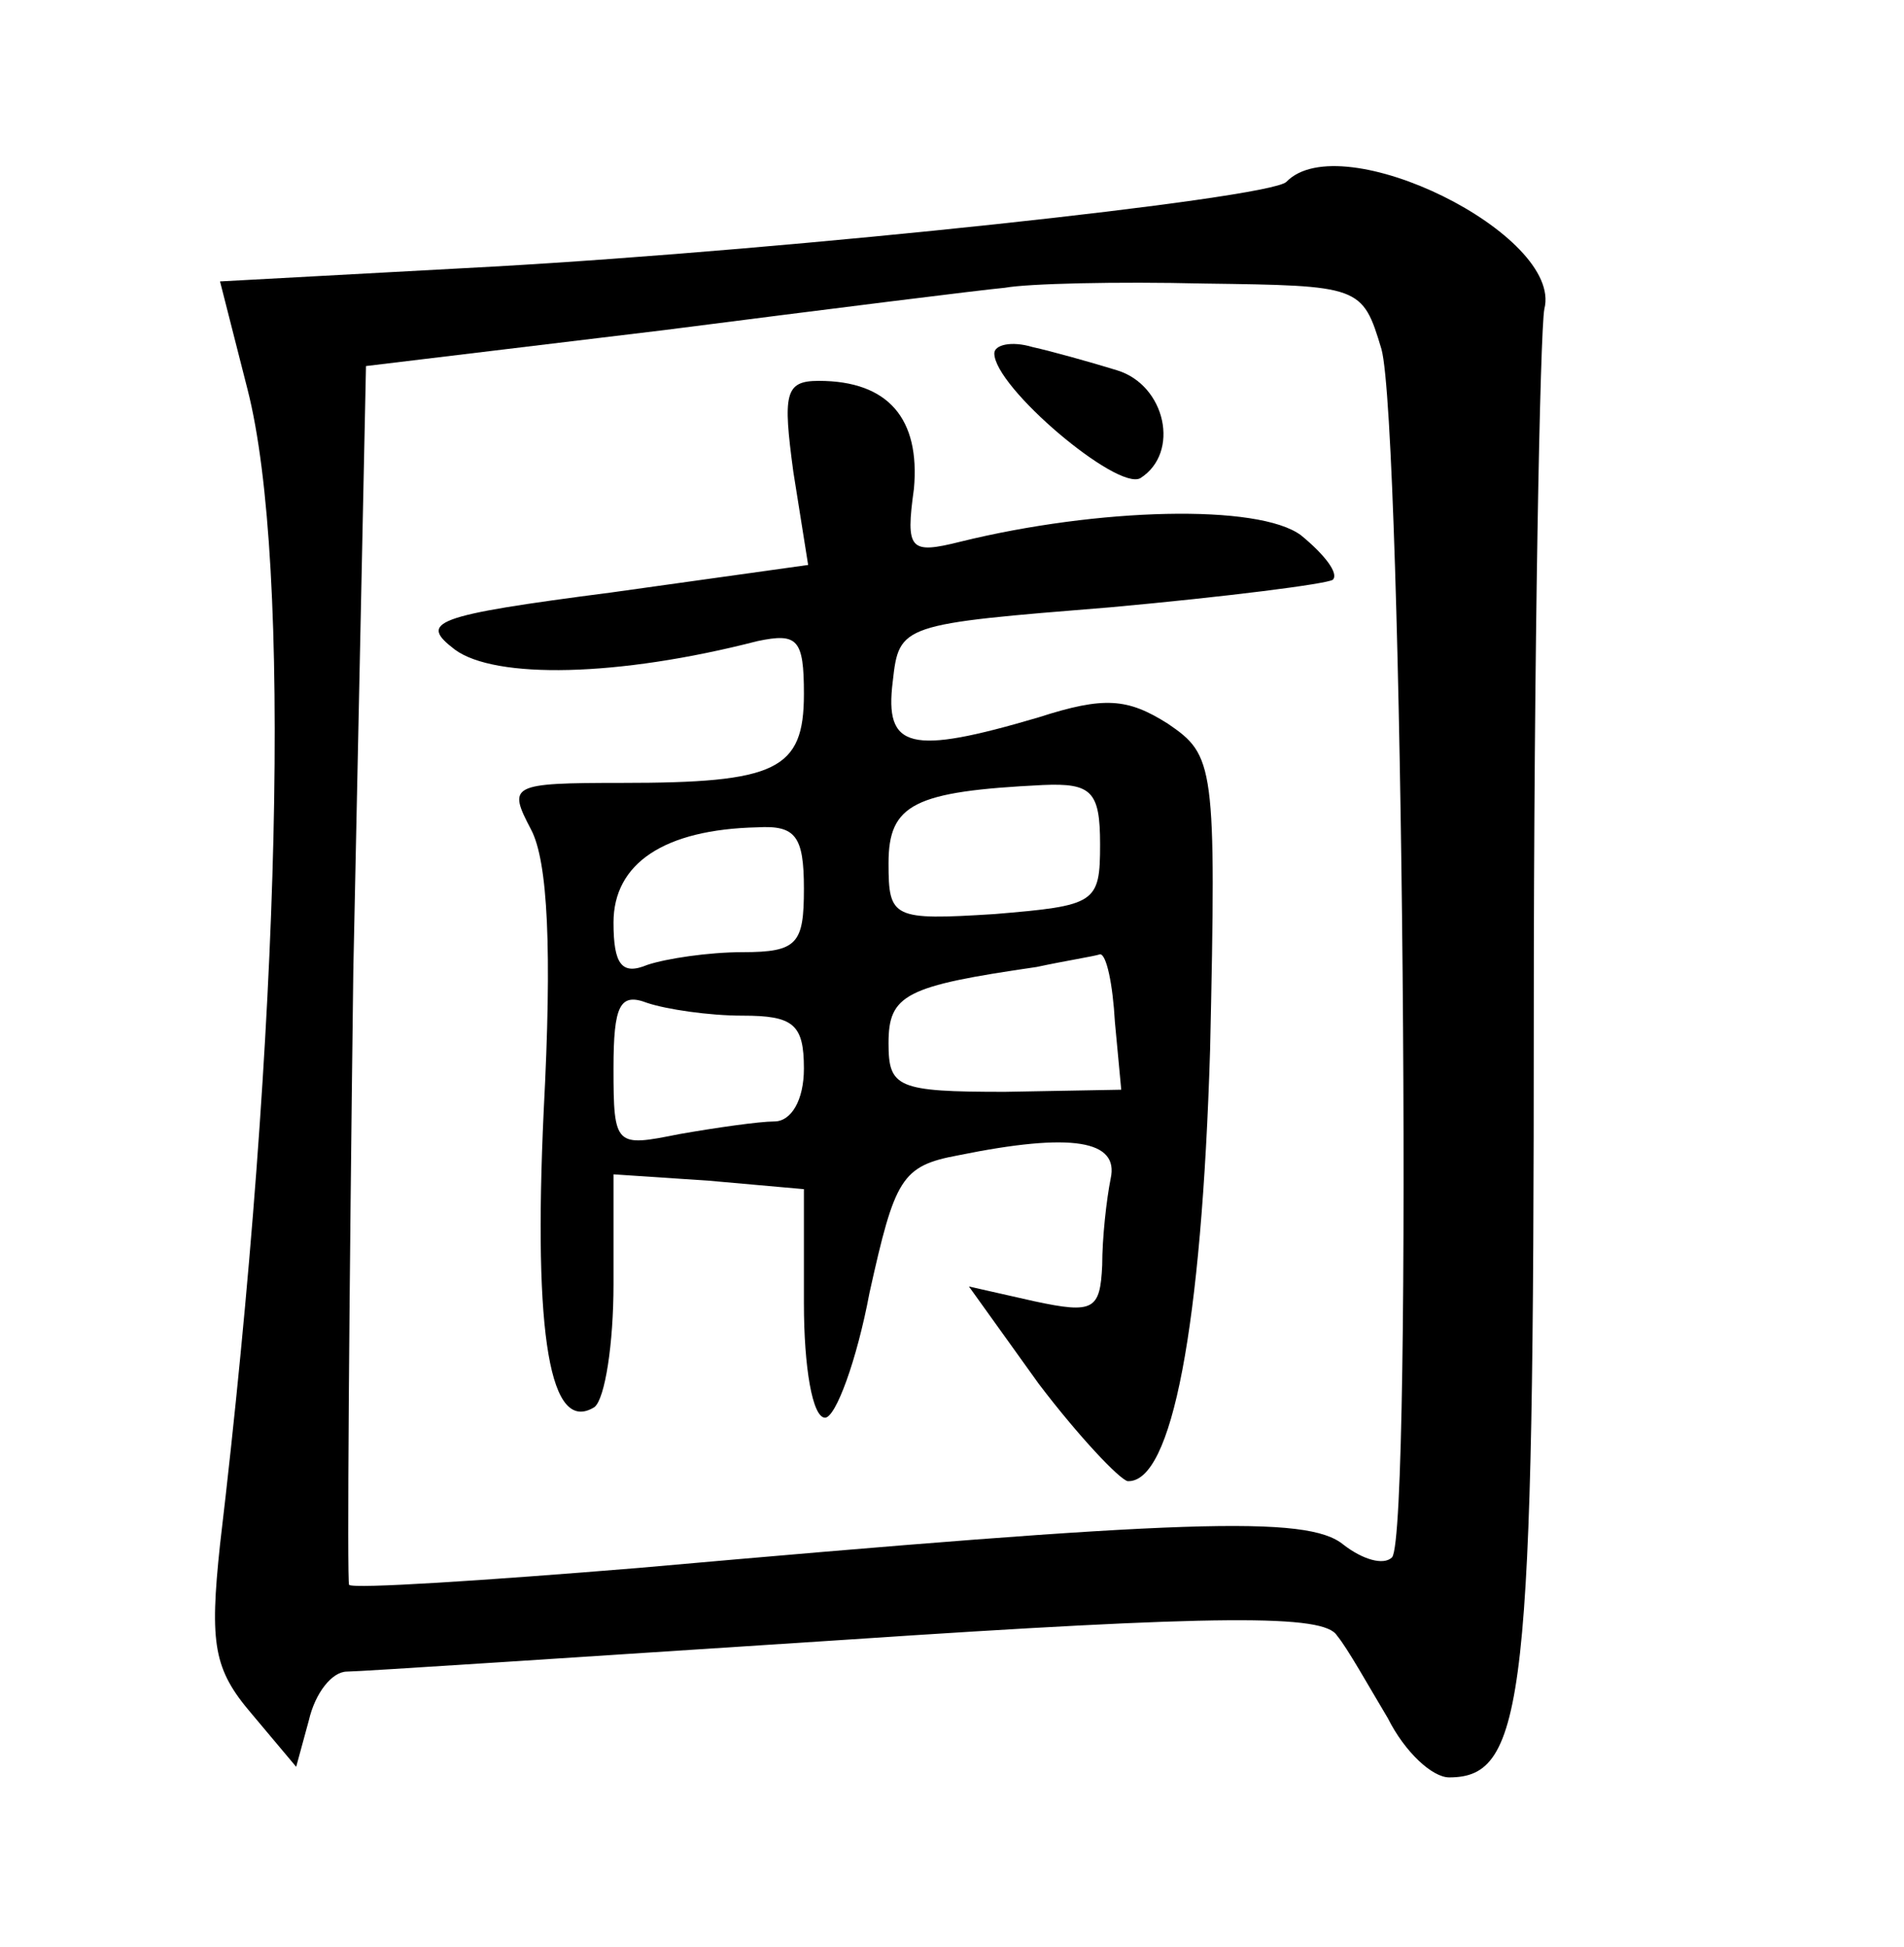 <?xml version="1.0" standalone="no"?>
<!DOCTYPE svg PUBLIC "-//W3C//DTD SVG 20010904//EN"
 "http://www.w3.org/TR/2001/REC-SVG-20010904/DTD/svg10.dtd">
<svg version="1.0" xmlns="http://www.w3.org/2000/svg"
 width="90pt" height="92pt" viewBox="0 0 90 92"
 preserveAspectRatio="xMidYMid meet">
<g transform="translate(0,92) scale(0.1,-0.1)"
fill="#000000" stroke="none">
<path d="M608 834 c-9 -8 -233 -32 -375 -40 l-129 -7 13 -51 c21 -82 16 -301
-13 -546 -5 -47 -3 -59 15 -80 l21 -25 6 22 c3 13 11 23 18 23 6 0 112 7 235
15 179 12 227 12 233 2 5 -6 15 -24 24 -39 8 -16 21 -28 29 -28 36 0 40 37 40
360 0 173 3 324 5 334 9 35 -96 87 -122 60z m45 -79 c10 -36 15 -560 5 -571
-4 -4 -14 -1 -23 6 -17 14 -74 12 -333 -11 -73 -6 -135 -10 -137 -8 -1 2 0
133 2 290 l6 286 141 17 c78 10 150 19 161 20 11 2 53 3 94 2 74 -1 75 -1 84
-31z"/>
<path d="M470 753 c0 -16 58 -65 69 -59 19 12 12 44 -11 51 -13 4 -31 9 -40
11 -10 3 -18 1 -18 -3z"/>
<path d="M375 697 l7 -44 -93 -13 c-85 -11 -91 -14 -74 -27 19 -14 77 -13 143
4 19 4 22 1 22 -25 0 -36 -13 -42 -86 -42 -53 0 -54 -1 -43 -22 8 -15 10 -57
6 -133 -5 -107 3 -153 24 -140 5 4 9 30 9 58 l0 52 45 -3 45 -4 0 -54 c0 -30
4 -54 10 -54 5 0 15 27 21 59 12 54 15 60 42 65 54 11 76 7 72 -11 -2 -10 -4
-28 -4 -41 -1 -21 -4 -23 -32 -17 l-31 7 33 -46 c19 -25 38 -45 42 -46 21 -1
35 73 39 204 3 135 2 139 -20 154 -19 12 -30 13 -61 3 -61 -18 -73 -15 -69 17
3 27 4 27 103 35 55 5 102 11 105 13 3 3 -4 12 -15 21 -20 15 -96 13 -161 -3
-24 -6 -26 -4 -22 25 3 33 -12 51 -45 51 -16 0 -17 -6 -12 -43z m145 -176 c0
-28 -2 -29 -50 -33 -48 -3 -50 -2 -50 24 0 28 12 34 73 37 23 1 27 -3 27 -28z
m-140 -21 c0 -26 -3 -30 -29 -30 -16 0 -36 -3 -45 -6 -12 -5 -16 0 -16 20 0
28 24 44 68 45 18 1 22 -4 22 -29z m147 -63 l3 -32 -55 -1 c-51 0 -55 2 -55
23 0 23 8 27 70 36 14 3 27 5 30 6 3 0 6 -14 7 -32z m-176 3 c24 0 29 -4 29
-25 0 -15 -6 -25 -14 -25 -7 0 -28 -3 -45 -6 -30 -6 -31 -6 -31 31 0 30 3 36
16 31 9 -3 29 -6 45 -6z"/>
</g>
</svg>
